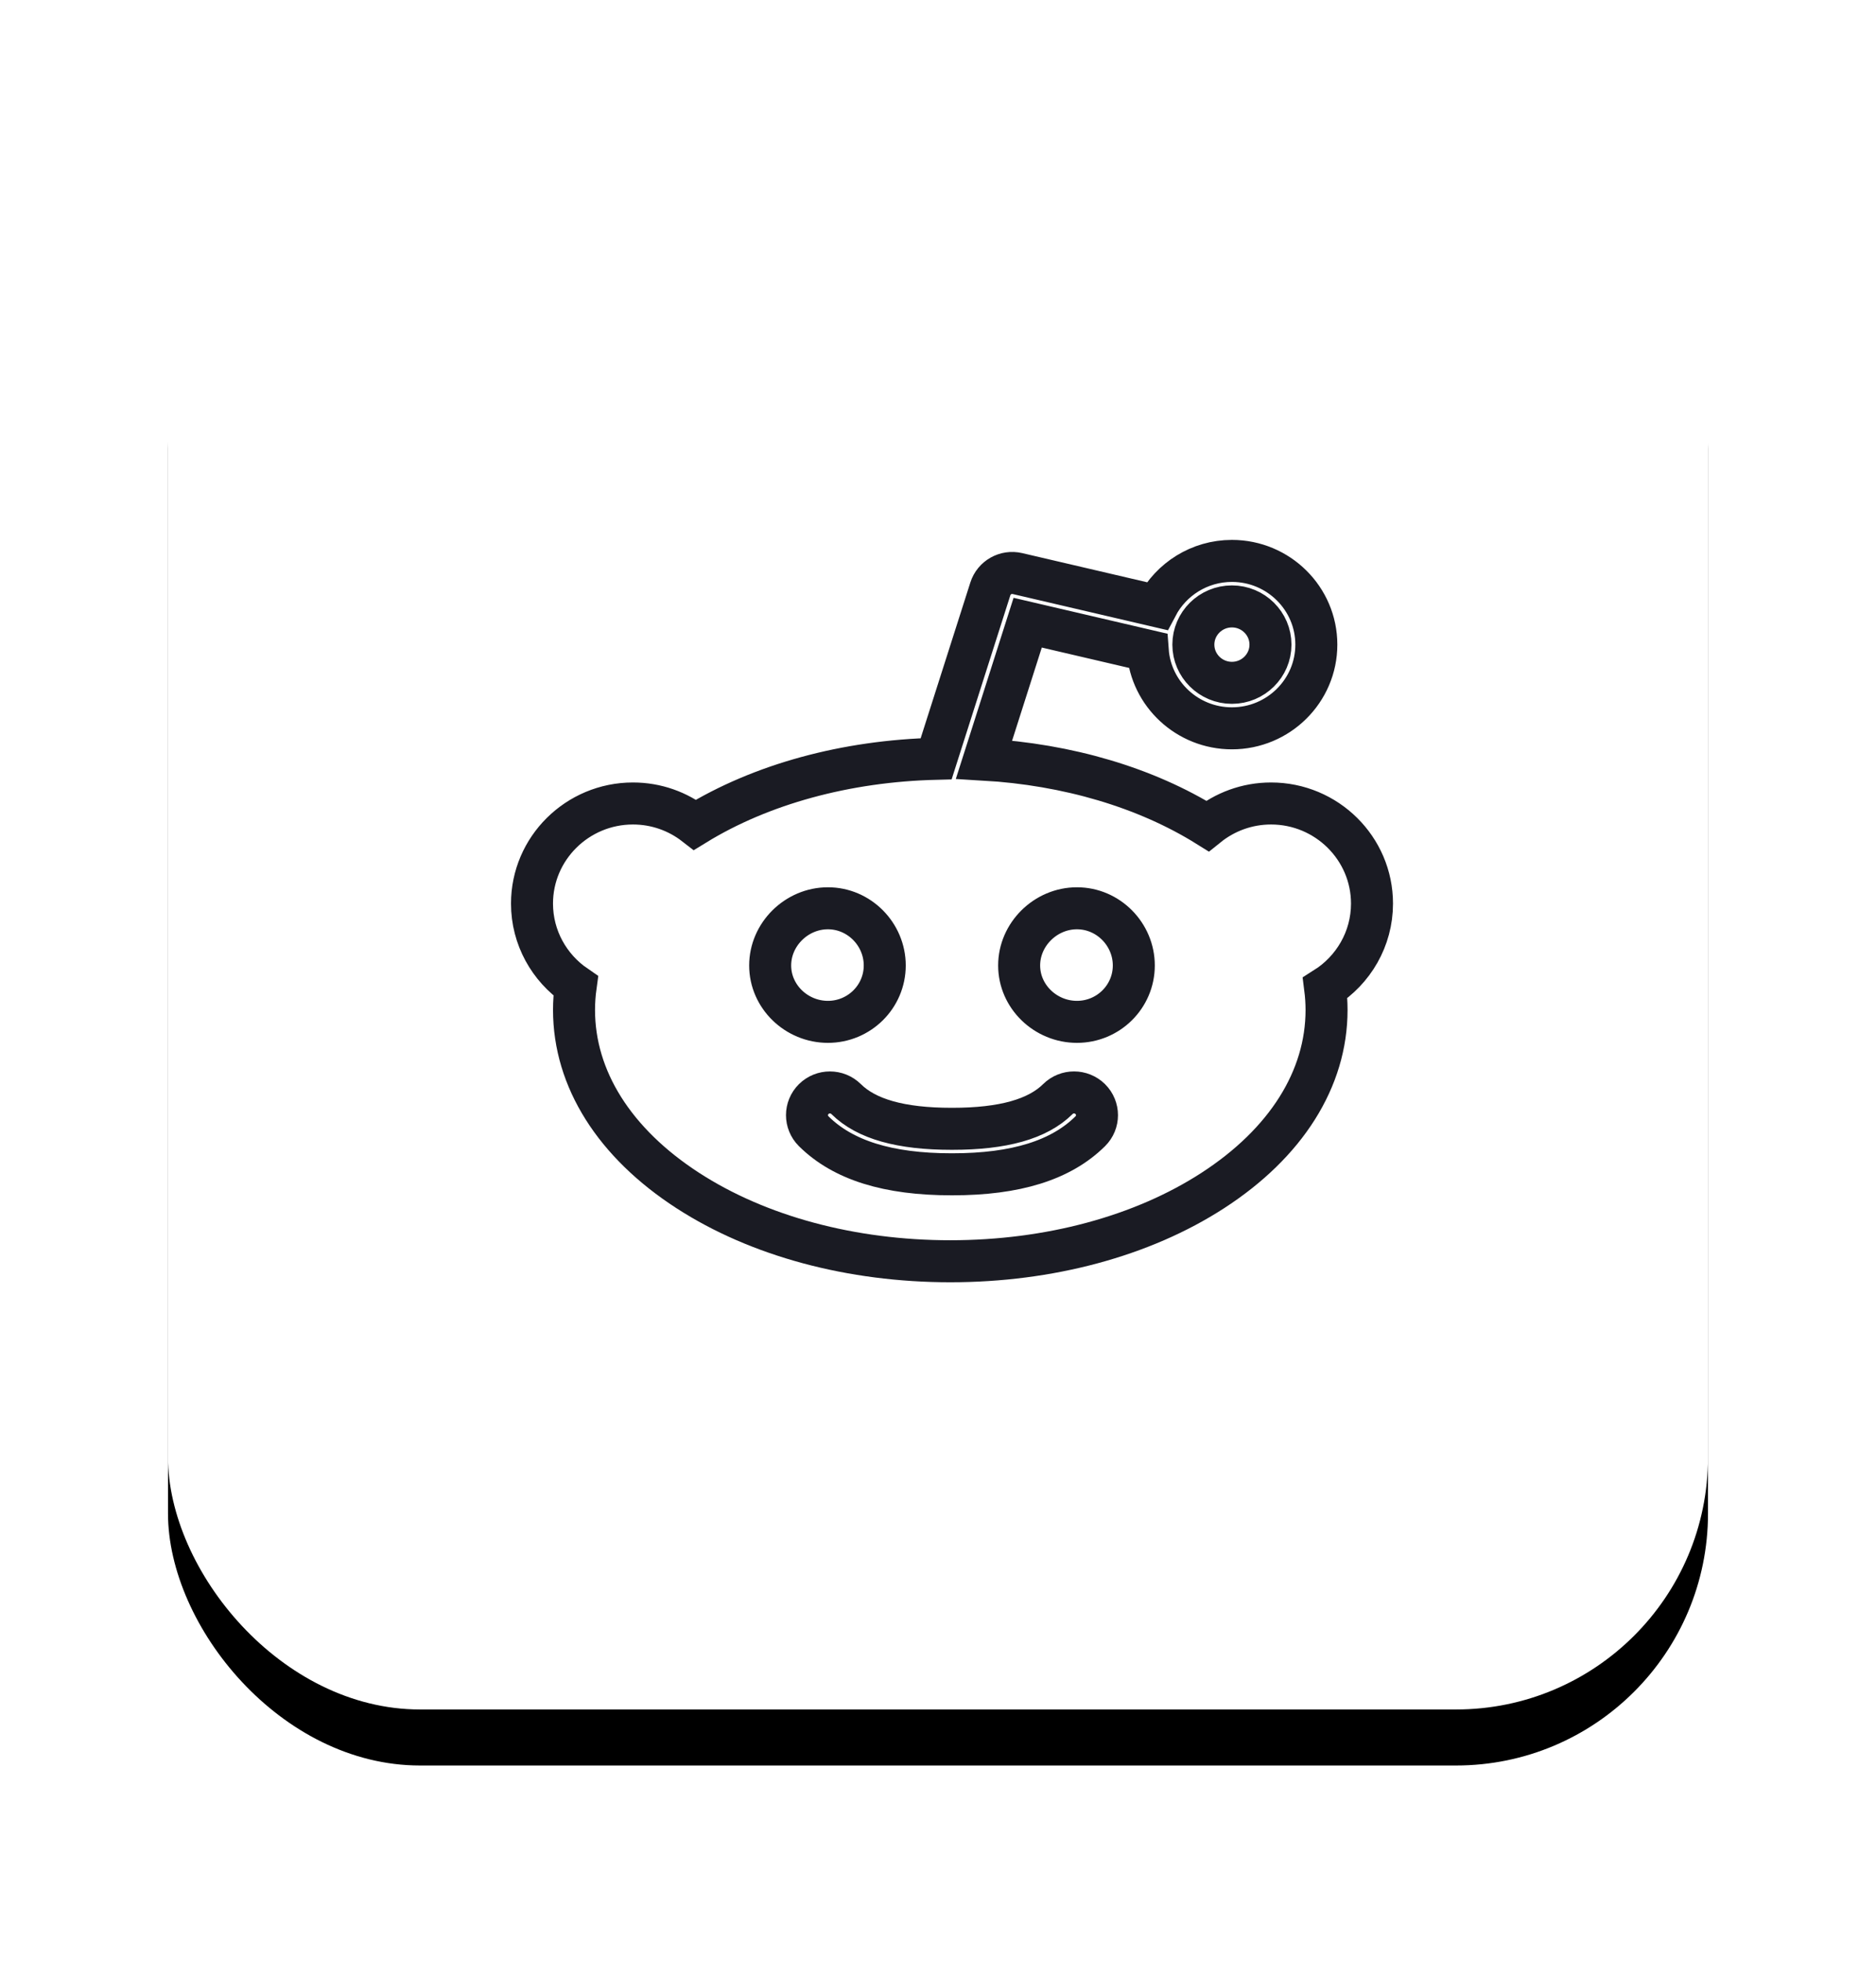 <?xml version="1.0" encoding="UTF-8"?>
<svg width="67px" height="70px" viewBox="0 0 67 70" version="1.1" xmlns="http://www.w3.org/2000/svg" xmlns:xlink="http://www.w3.org/1999/xlink">
    <!-- Generator: Sketch 49.1 (51147) - http://www.bohemiancoding.com/sketch -->
    <title>reddit</title>
    <desc>Created with Sketch.</desc>
    <defs>
        <rect id="path-1" x="0" y="0.023" width="55" height="56" rx="9"></rect>
        <filter x="-26.4%" y="-22.3%" width="152.7%" height="151.8%" filterUnits="objectBoundingBox" id="filter-2">
            <feOffset dx="0" dy="3" in="SourceAlpha" result="shadowOffsetOuter1"></feOffset>
            <feGaussianBlur stdDeviation="3" in="shadowOffsetOuter1" result="shadowBlurOuter1"></feGaussianBlur>
            <feColorMatrix values="0 0 0 0 0   0 0 0 0 0   0 0 0 0 0  0 0 0 0.05 0" type="matrix" in="shadowBlurOuter1" result="shadowMatrixOuter1"></feColorMatrix>
            <feOffset dx="0" dy="-1" in="SourceAlpha" result="shadowOffsetOuter2"></feOffset>
            <feGaussianBlur stdDeviation="2" in="shadowOffsetOuter2" result="shadowBlurOuter2"></feGaussianBlur>
            <feColorMatrix values="0 0 0 0 0   0 0 0 0 0   0 0 0 0 0  0 0 0 0.02 0" type="matrix" in="shadowBlurOuter2" result="shadowMatrixOuter2"></feColorMatrix>
            <feMerge>
                <feMergeNode in="shadowMatrixOuter1"></feMergeNode>
                <feMergeNode in="shadowMatrixOuter2"></feMergeNode>
            </feMerge>
        </filter>
    </defs>
    <g id="TOKEN-SALE" stroke="none" stroke-width="1" fill="none" fill-rule="evenodd">
        <g id="Token-Sale" transform="translate(-1208, -11271)">
            <g id="Social-block" transform="translate(330, 11243)">
                <g id="reddit" transform="translate(884, 33)">
                    <g id="Group-6-Copy-8">
                        <g id="Rectangle-13-Copy">
                            <use fill="black" fill-opacity="1" filter="url(#filter-2)" xlink:href="#path-1"></use>
                            <use fill="#FFFFFF" fill-rule="evenodd" xlink:href="#path-1"></use>
                        </g>
                    </g>
                    <path d="M32.462,31.477 C31.341,31.477 30.398,30.576 30.398,29.464 C30.398,28.354 31.341,27.423 32.462,27.423 C33.584,27.423 34.493,28.354 34.493,29.464 C34.493,30.576 33.584,31.477 32.462,31.477 L32.462,31.477 Z M32.938,35.382 C31.894,36.416 30.283,36.919 28.014,36.919 C28.01,36.919 28.005,36.918 27.999,36.918 C27.994,36.918 27.989,36.919 27.983,36.919 C25.714,36.919 24.105,36.416 23.061,35.382 C22.741,35.064 22.741,34.551 23.061,34.234 C23.381,33.918 23.899,33.918 24.219,34.234 C24.94,34.948 26.171,35.295 27.983,35.295 L27.999,35.295 L28.014,35.295 C29.827,35.295 31.059,34.948 31.78,34.234 C32.101,33.916 32.618,33.918 32.938,34.234 C33.258,34.552 33.258,35.066 32.938,35.382 L32.938,35.382 Z M21.506,29.464 C21.506,28.354 22.447,27.423 23.568,27.423 C24.689,27.423 25.598,28.354 25.598,29.464 C25.598,30.576 24.689,31.477 23.568,31.477 C22.447,31.477 21.506,30.576 21.506,29.464 L21.506,29.464 Z M37.997,16.647 C38.756,16.647 39.374,17.259 39.374,18.011 C39.374,18.763 38.756,19.375 37.997,19.375 C37.238,19.375 36.62,18.763 36.62,18.011 C36.62,17.259 37.238,16.647 37.997,16.647 L37.997,16.647 Z M39.394,23.682 C38.533,23.682 37.743,23.984 37.122,24.484 C34.924,23.115 32.133,22.289 29.144,22.115 L30.703,17.228 L34.991,18.228 C35.103,19.775 36.408,20.999 37.997,20.999 C39.66,20.999 41.012,19.658 41.012,18.011 C41.012,16.363 39.66,15.023 37.997,15.023 C36.835,15.023 35.824,15.679 35.32,16.637 L30.339,15.475 C29.921,15.377 29.5,15.614 29.37,16.02 L27.434,22.086 C24.212,22.164 21.183,22.992 18.823,24.441 C18.211,23.966 17.442,23.682 16.606,23.682 C14.617,23.682 13,25.285 13,27.255 C13,28.472 13.619,29.549 14.561,30.194 C14.522,30.477 14.501,30.763 14.501,31.052 C14.501,33.514 15.946,35.805 18.569,37.501 C21.084,39.128 24.411,40.023 27.939,40.023 C31.467,40.023 34.795,39.128 37.309,37.501 C39.932,35.805 41.377,33.514 41.377,31.052 C41.377,30.788 41.359,30.527 41.326,30.268 C42.331,29.634 43,28.52 43,27.255 C43,25.285 41.383,23.682 39.394,23.682 L39.394,23.682 Z" id="Stroke-69" stroke="#1A1B23" stroke-width="1.5"></path>
                </g>
            </g>
        </g>
    </g>
</svg>